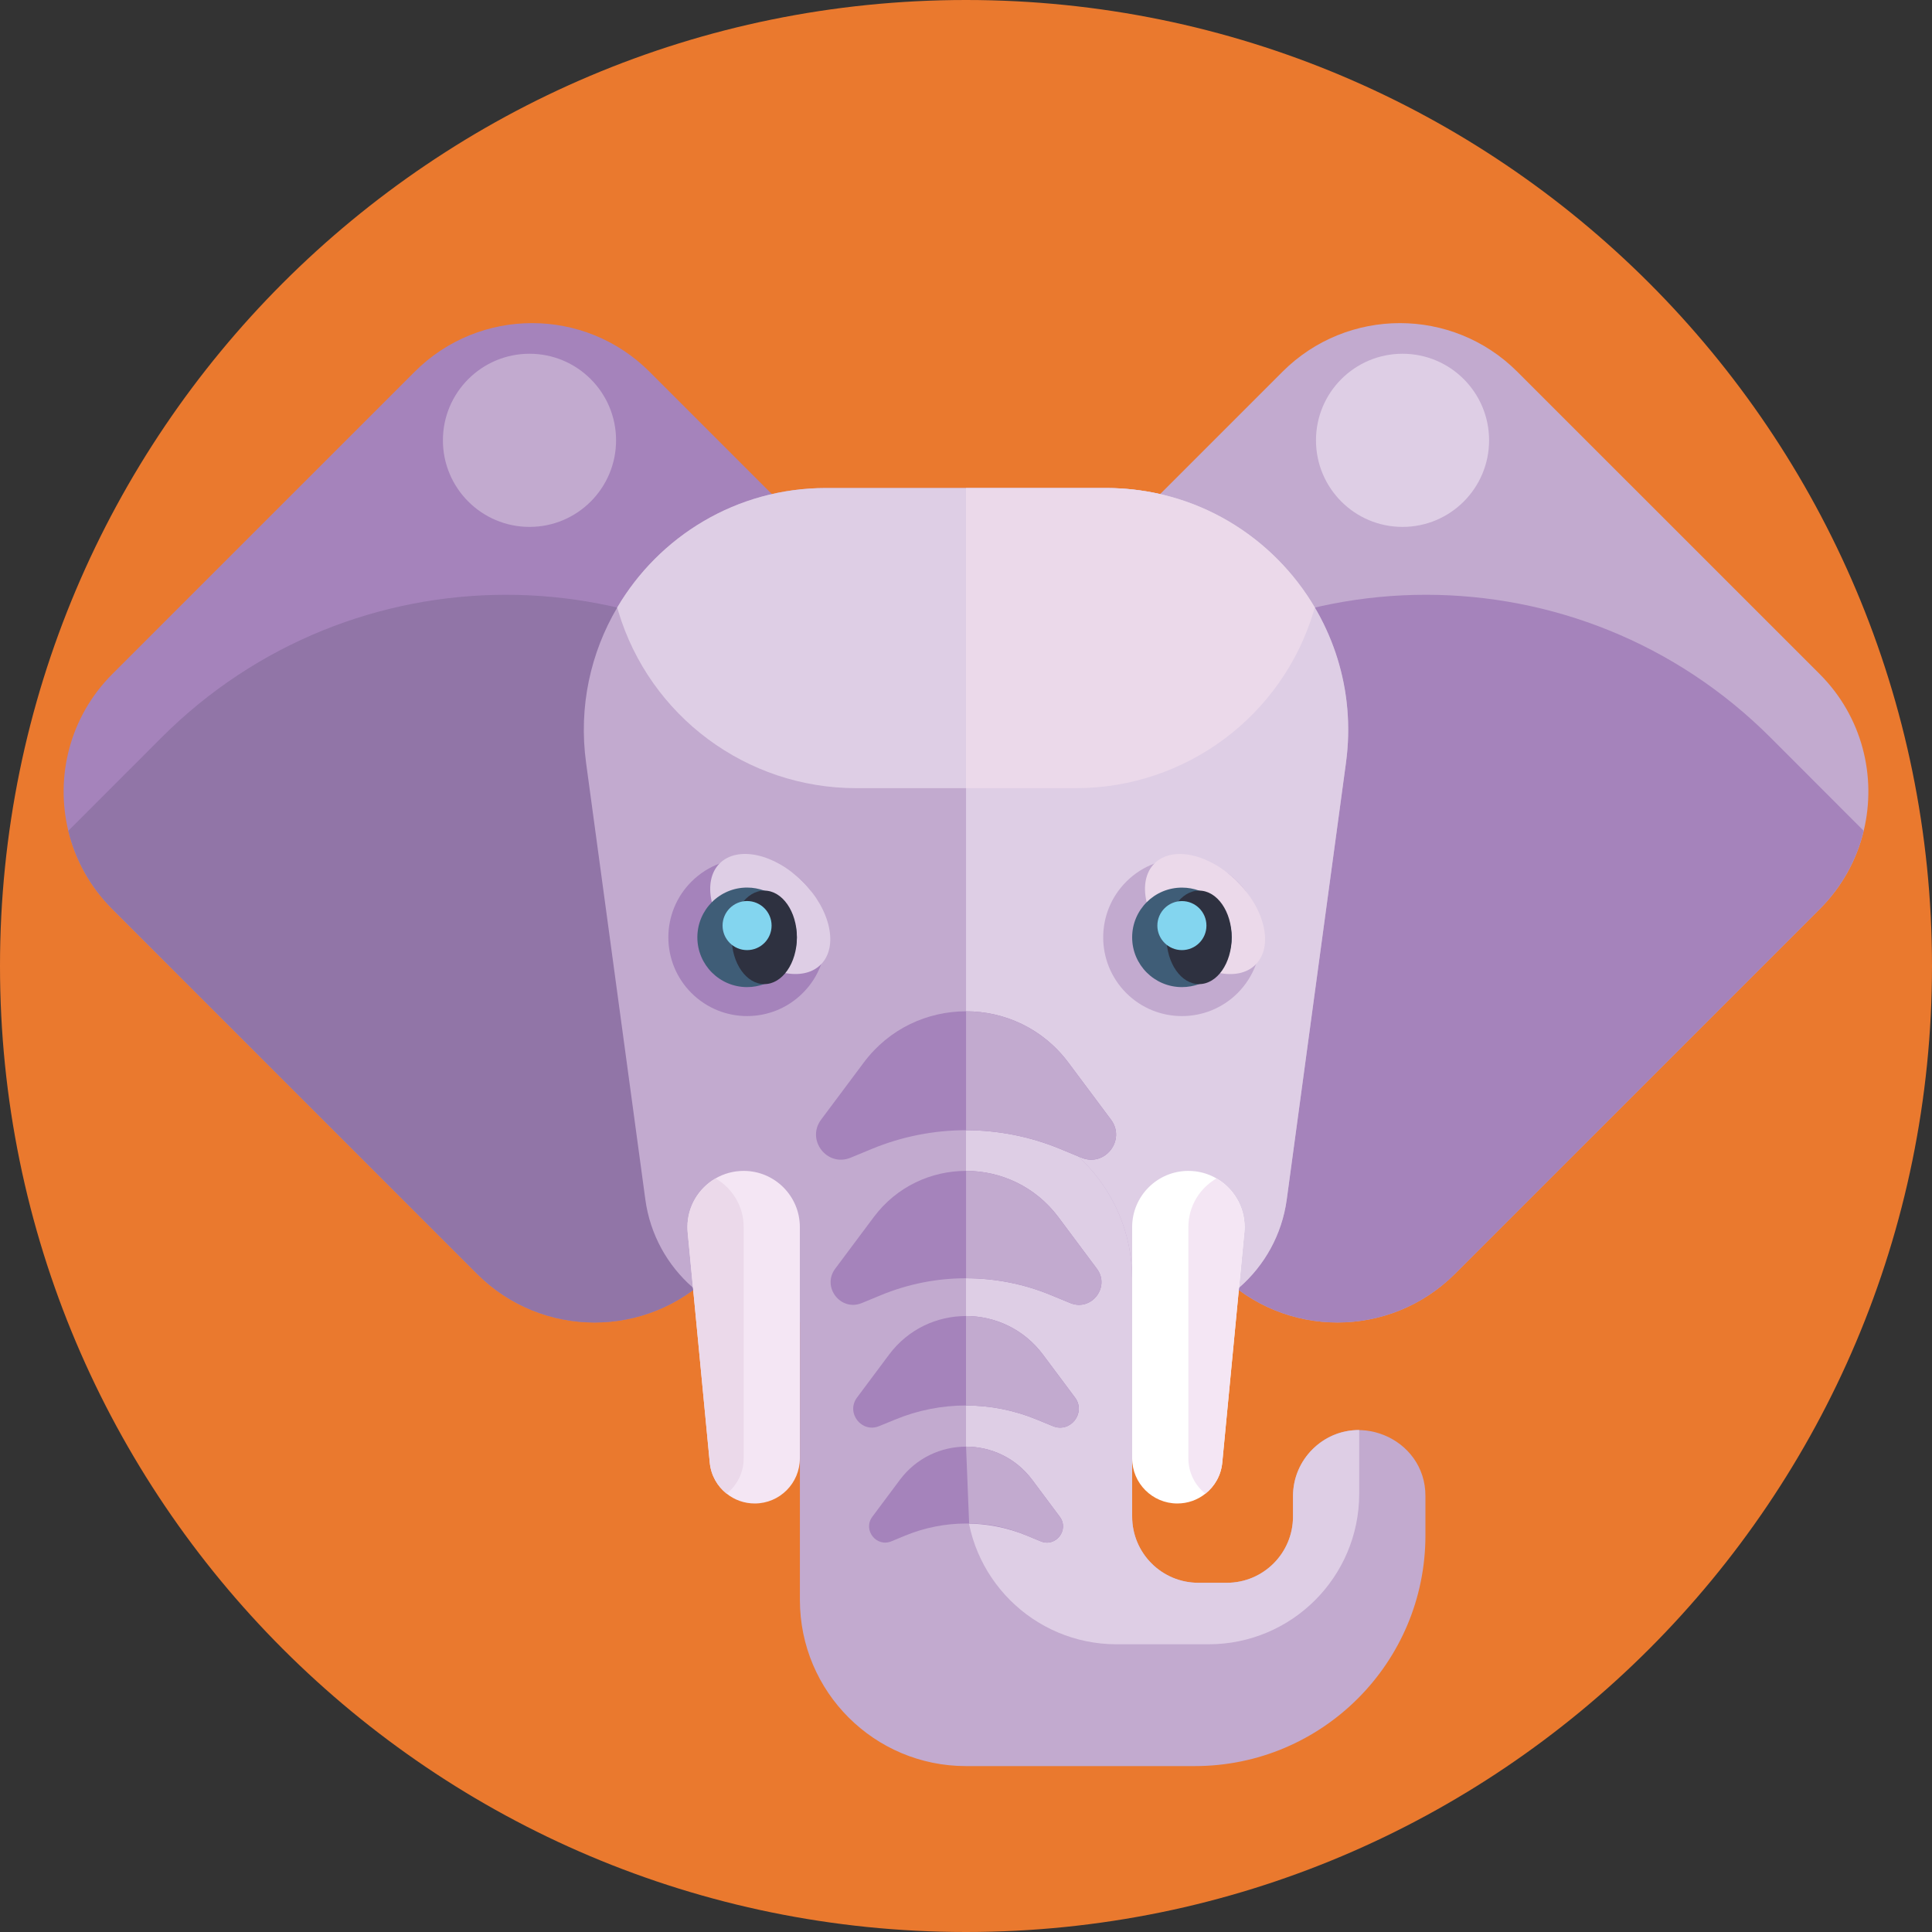 <svg width="40" height="40" viewBox="0 0 40 40" fill="none" xmlns="http://www.w3.org/2000/svg">
<rect x="0" y="0" width="40" height="40" fill="#333333" stroke="none"/>
<path d="M20 40C31.046 40 40 31.046 40 20C40 8.954 31.046 0 20 0C8.954 0 0 8.954 0 20C0 31.046 8.954 40 20 40Z" fill="#EA792E"/>
<path d="M38.586 17.201C38.443 17.794 38.14 18.356 37.676 18.82L30.122 26.373C28.779 27.716 26.602 27.716 25.259 26.373L18.999 20.113C18.746 19.86 18.54 19.578 18.383 19.277C17.704 17.98 17.909 16.34 18.999 15.25L26.552 7.697C27.895 6.354 30.072 6.354 31.415 7.697L37.676 13.957C38.555 14.837 38.858 16.074 38.586 17.201Z" fill="#C2AACF"/>
<path d="M38.586 17.201C38.443 17.794 38.14 18.356 37.676 18.82L30.123 26.374C28.78 27.717 26.602 27.717 25.259 26.374L18.999 20.113C18.746 19.86 18.541 19.578 18.383 19.277L22.393 15.267C26.331 11.33 32.715 11.33 36.653 15.267L38.586 17.201Z" fill="#A583BB"/>
<path d="M1.414 17.201C1.557 17.794 1.86 18.356 2.324 18.82L9.877 26.373C11.22 27.716 13.398 27.716 14.741 26.373L21.001 20.113C21.254 19.86 21.459 19.578 21.617 19.277C22.296 17.98 22.091 16.34 21.001 15.25L13.448 7.697C12.105 6.354 9.927 6.354 8.585 7.697L2.324 13.957C1.445 14.837 1.142 16.074 1.414 17.201Z" fill="#A583BB"/>
<path d="M1.414 17.201C1.557 17.794 1.86 18.356 2.324 18.82L9.877 26.374C11.22 27.717 13.398 27.717 14.741 26.374L21.001 20.113C21.254 19.86 21.459 19.578 21.617 19.277L17.607 15.267C13.669 11.33 7.285 11.33 3.347 15.267L1.414 17.201Z" fill="#9175A7"/>
<path d="M29.038 10.909C30.028 10.909 30.83 10.106 30.83 9.116C30.83 8.127 30.028 7.324 29.038 7.324C28.048 7.324 27.246 8.127 27.246 9.116C27.246 10.106 28.048 10.909 29.038 10.909Z" fill="#DECEE5"/>
<path d="M10.963 10.909C11.953 10.909 12.755 10.106 12.755 9.116C12.755 8.127 11.953 7.324 10.963 7.324C9.973 7.324 9.17 8.127 9.17 9.116C9.17 10.106 9.973 10.909 10.963 10.909Z" fill="#C2AACF"/>
<path d="M27.867 15.792L26.64 24.834C26.442 26.292 25.196 27.381 23.725 27.381H16.276C14.804 27.381 13.558 26.292 13.361 24.834L12.134 15.792C11.975 14.627 12.23 13.51 12.778 12.58C13.643 11.109 15.242 10.104 17.102 10.104H22.899C24.759 10.104 26.357 11.109 27.222 12.579C27.771 13.509 28.025 14.626 27.867 15.792Z" fill="#C2AACF"/>
<path d="M27.867 15.792L26.641 24.834C26.443 26.292 25.197 27.381 23.725 27.381H20.001V10.104H22.899C25.936 10.104 28.276 12.783 27.867 15.792Z" fill="#DECEE5"/>
<path d="M25.624 20.56C24.987 21.196 23.954 21.196 23.318 20.56C22.681 19.923 22.682 18.89 23.318 18.254C23.49 18.081 23.692 17.955 23.907 17.877C24.485 17.664 25.159 17.789 25.624 18.254C26.087 18.718 26.213 19.392 26.001 19.971C25.922 20.186 25.796 20.387 25.624 20.56Z" fill="#C2AACF"/>
<path d="M25.996 19.971C26.366 19.601 26.197 18.832 25.619 18.254C25.041 17.676 24.272 17.507 23.902 17.877C23.532 18.247 23.701 19.016 24.279 19.594C24.857 20.172 25.626 20.341 25.996 19.971Z" fill="#EBD9EA"/>
<path d="M25.501 19.407C25.501 19.85 25.22 20.229 24.826 20.375C24.715 20.414 24.596 20.437 24.471 20.437C23.901 20.437 23.44 19.975 23.44 19.407C23.44 18.837 23.901 18.377 24.471 18.377C24.596 18.377 24.715 18.399 24.826 18.439C25.22 18.584 25.501 18.962 25.501 19.407Z" fill="#3F5D77"/>
<path d="M24.826 20.375C25.199 20.375 25.501 19.941 25.501 19.407C25.501 18.872 25.199 18.439 24.826 18.439C24.453 18.439 24.151 18.872 24.151 19.407C24.151 19.941 24.453 20.375 24.826 20.375Z" fill="#2E3140"/>
<path d="M24.47 19.671C24.751 19.671 24.978 19.444 24.978 19.164C24.978 18.883 24.751 18.656 24.47 18.656C24.19 18.656 23.962 18.883 23.962 19.164C23.962 19.444 24.19 19.671 24.47 19.671Z" fill="#83D5EF"/>
<path d="M16.621 20.559C15.985 21.196 14.952 21.196 14.315 20.559C13.678 19.922 13.679 18.89 14.315 18.254C14.488 18.081 14.689 17.955 14.904 17.877C15.483 17.664 16.157 17.789 16.621 18.254C17.085 18.717 17.211 19.392 16.998 19.971C16.92 20.186 16.794 20.387 16.621 20.559Z" fill="#A583BB"/>
<path d="M16.994 19.97C17.364 19.6 17.195 18.831 16.617 18.253C16.039 17.675 15.27 17.506 14.9 17.876C14.53 18.246 14.699 19.015 15.277 19.593C15.855 20.171 16.624 20.34 16.994 19.97Z" fill="#DECEE5"/>
<path d="M16.498 19.407C16.498 19.85 16.217 20.229 15.823 20.374C15.712 20.414 15.593 20.437 15.468 20.437C14.899 20.437 14.438 19.975 14.438 19.407C14.438 18.837 14.899 18.376 15.468 18.376C15.593 18.376 15.712 18.399 15.823 18.439C16.217 18.584 16.498 18.962 16.498 19.407Z" fill="#3F5D77"/>
<path d="M15.824 20.375C16.197 20.375 16.499 19.941 16.499 19.407C16.499 18.872 16.197 18.439 15.824 18.439C15.451 18.439 15.148 18.872 15.148 19.407C15.148 19.941 15.451 20.375 15.824 20.375Z" fill="#2E3140"/>
<path d="M15.467 19.671C15.748 19.671 15.975 19.444 15.975 19.163C15.975 18.883 15.748 18.655 15.467 18.655C15.187 18.655 14.96 18.883 14.96 19.163C14.96 19.444 15.187 19.671 15.467 19.671Z" fill="#83D5EF"/>
<path d="M29.512 30.977V31.788C29.512 34.426 27.373 36.565 24.735 36.565H20C18.1 36.565 16.561 35.025 16.561 33.125V26.48C16.561 24.58 18.101 23.04 20 23.04C21.9 23.04 23.44 24.58 23.44 26.48V31.399C23.44 32.156 24.053 32.77 24.811 32.77H25.4C26.157 32.77 26.771 32.156 26.771 31.399V30.977C26.771 30.598 26.924 30.256 27.172 30.009C28.016 29.152 29.517 29.759 29.512 30.977Z" fill="#C2AACF"/>
<path d="M28.141 29.607V30.925C28.141 32.647 26.745 34.043 25.023 34.043H23.118C21.396 34.043 20 32.647 20 30.925V23.04C21.9 23.04 23.44 24.58 23.44 26.48V31.399C23.44 32.156 24.053 32.77 24.81 32.77H25.4C26.157 32.77 26.77 32.156 26.77 31.399V30.977C26.77 30.22 27.385 29.607 28.141 29.607Z" fill="#DECEE5"/>
<path d="M21.546 31.911L21.261 31.793C20.858 31.627 20.43 31.543 20.001 31.543C19.573 31.543 19.145 31.627 18.741 31.793L18.456 31.911C18.143 32.041 17.858 31.674 18.061 31.402L18.632 30.637C18.974 30.18 19.488 29.951 20.001 29.951C20.515 29.951 21.028 30.18 21.37 30.637L21.941 31.402C22.144 31.674 21.859 32.041 21.546 31.911Z" fill="#A583BB"/>
<path d="M21.546 31.911L21.261 31.793C20.858 31.627 20.493 31.543 20.065 31.543L20.001 29.951C20.515 29.951 21.028 30.18 21.37 30.637L21.941 31.402C22.144 31.674 21.859 32.041 21.546 31.911Z" fill="#C2AACF"/>
<path d="M21.797 29.526L21.466 29.39C20.997 29.196 20.499 29.099 20 29.099C19.502 29.099 19.004 29.196 18.535 29.39L18.203 29.526C17.839 29.677 17.508 29.251 17.744 28.934L18.408 28.045C18.805 27.513 19.403 27.247 20 27.247C20.598 27.247 21.195 27.513 21.593 28.045L22.257 28.934C22.493 29.251 22.162 29.677 21.797 29.526Z" fill="#A583BB"/>
<path d="M21.797 29.526L21.466 29.39C20.996 29.196 20.498 29.099 20 29.099V27.247C20.597 27.247 21.195 27.513 21.593 28.045L22.256 28.934C22.493 29.251 22.161 29.677 21.797 29.526Z" fill="#C2AACF"/>
<path d="M22.158 26.978L21.76 26.814C21.197 26.581 20.599 26.465 20.001 26.465C19.402 26.465 18.805 26.581 18.241 26.814L17.844 26.978C17.406 27.159 17.009 26.647 17.292 26.267L18.089 25.2C18.566 24.561 19.284 24.242 20.001 24.242C20.718 24.242 21.435 24.561 21.913 25.2L22.709 26.267C22.993 26.647 22.595 27.159 22.158 26.978Z" fill="#A583BB"/>
<path d="M22.158 26.978L21.76 26.814C21.197 26.581 20.599 26.465 20.001 26.465V24.242C20.718 24.242 21.435 24.561 21.913 25.2L22.71 26.267C22.993 26.647 22.596 27.159 22.158 26.978Z" fill="#C2AACF"/>
<path d="M22.39 23.969L21.95 23.787C21.326 23.529 20.664 23.4 20.001 23.4C19.338 23.4 18.675 23.529 18.051 23.787L17.611 23.969C17.126 24.169 16.686 23.603 17 23.181L17.883 21.999C18.412 21.291 19.206 20.938 20.001 20.938C20.795 20.938 21.59 21.291 22.119 21.999L23.002 23.181C23.316 23.603 22.875 24.17 22.39 23.969Z" fill="#A583BB"/>
<path d="M22.391 23.969L21.95 23.787C21.326 23.529 20.664 23.4 20.001 23.4V20.938C20.796 20.938 21.59 21.291 22.119 21.999L23.002 23.181C23.316 23.603 22.876 24.17 22.391 23.969Z" fill="#C2AACF"/>
<path d="M25.768 25.405C25.768 25.441 25.766 25.479 25.762 25.516L25.305 30.283C25.28 30.544 25.149 30.773 24.956 30.925C24.796 31.053 24.594 31.128 24.375 31.128C23.859 31.128 23.44 30.709 23.44 30.194V25.405C23.44 24.763 23.962 24.242 24.604 24.242C24.817 24.242 25.016 24.299 25.186 24.398C25.536 24.601 25.768 24.978 25.768 25.405Z" fill="white"/>
<path d="M25.768 25.405C25.768 25.442 25.767 25.479 25.763 25.517L25.306 30.283C25.281 30.545 25.149 30.773 24.956 30.925C24.741 30.753 24.604 30.49 24.604 30.194V25.405C24.604 24.975 24.838 24.599 25.187 24.398C25.536 24.601 25.768 24.978 25.768 25.405Z" fill="#F4E6F4"/>
<path d="M14.233 25.405C14.233 25.441 14.235 25.479 14.238 25.516L14.695 30.283C14.72 30.544 14.852 30.773 15.045 30.925C15.205 31.053 15.407 31.128 15.626 31.128C16.142 31.128 16.56 30.709 16.56 30.194V25.405C16.56 24.763 16.039 24.242 15.397 24.242C15.184 24.242 14.985 24.299 14.814 24.398C14.465 24.601 14.233 24.978 14.233 25.405Z" fill="#F4E6F4"/>
<path d="M14.233 25.405C14.233 25.442 14.235 25.479 14.238 25.517L14.695 30.283C14.72 30.545 14.852 30.773 15.045 30.925C15.259 30.753 15.397 30.49 15.397 30.194V25.405C15.397 24.975 15.163 24.599 14.814 24.398C14.465 24.601 14.233 24.978 14.233 25.405Z" fill="#EBD9EA"/>
<path d="M20 10.104H22.898C24.759 10.104 26.357 11.109 27.222 12.579L27.199 12.655C26.547 14.829 24.545 16.318 22.275 16.318H20V10.104Z" fill="#EBD9EA"/>
<path d="M20 10.104H17.102C15.242 10.104 13.643 11.109 12.778 12.579L12.801 12.655C13.453 14.829 15.455 16.318 17.725 16.318H20V10.104Z" fill="#DECEE5"/>
</svg>
